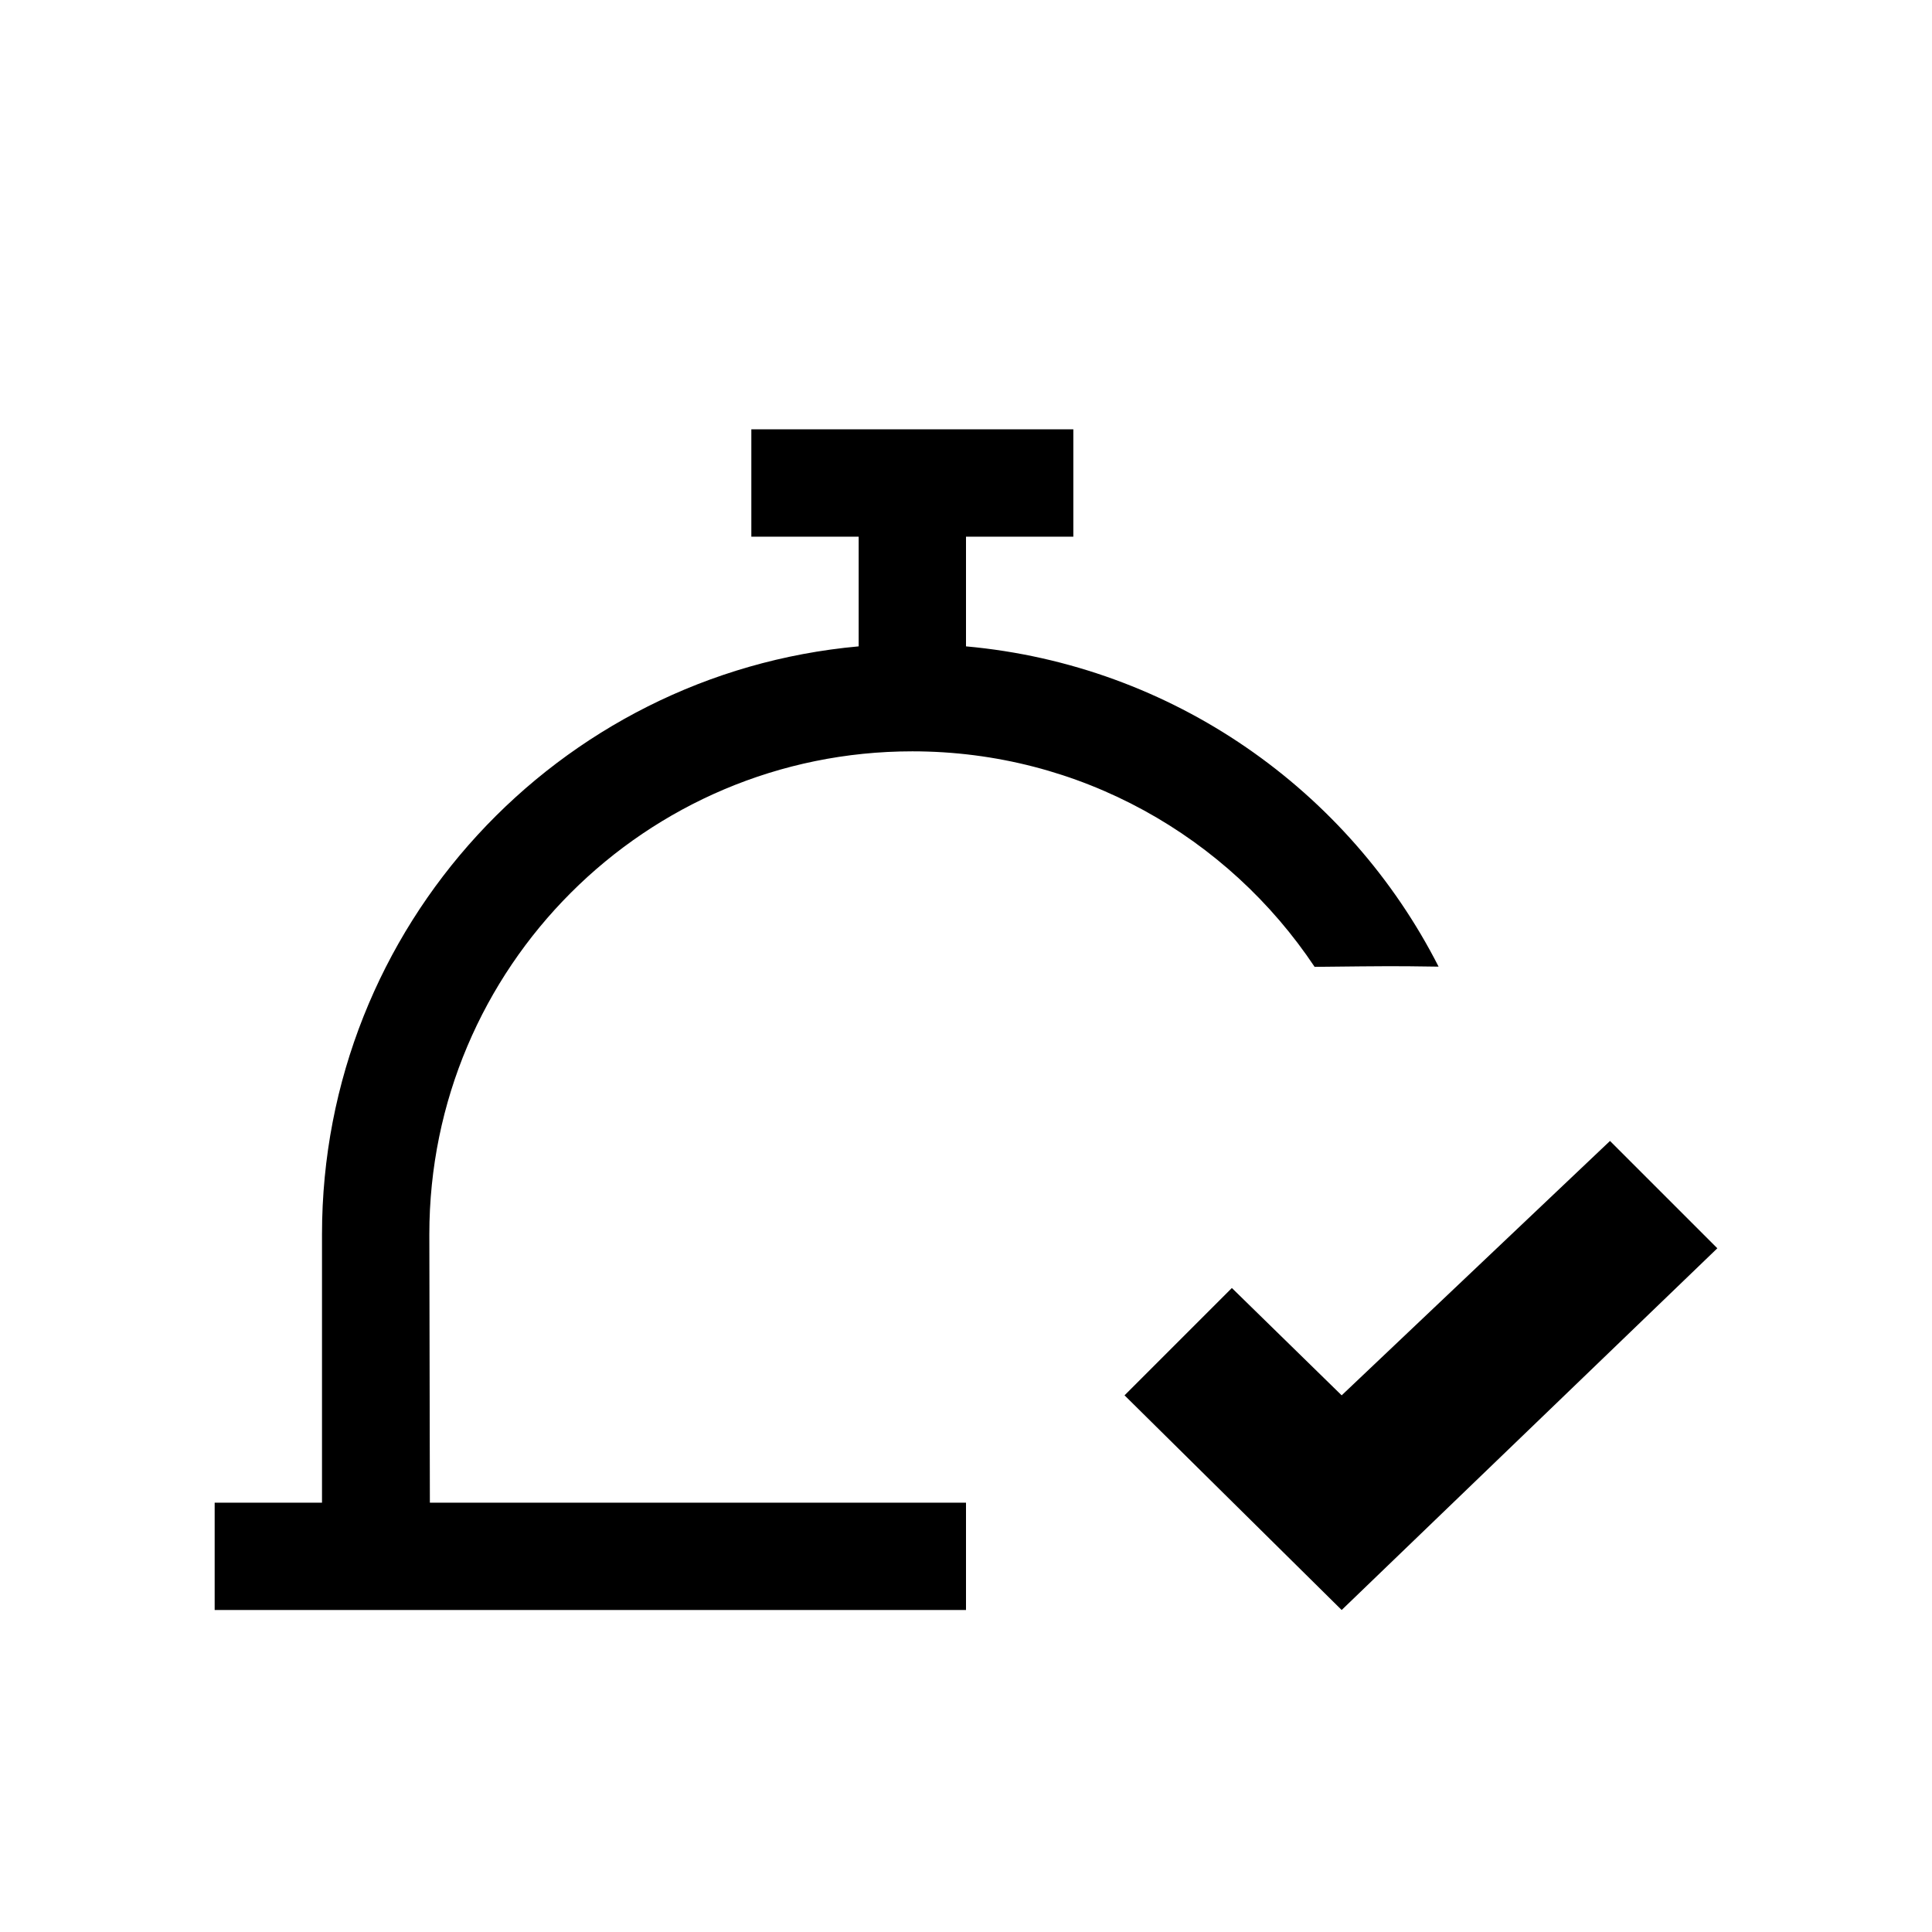 <svg xmlns="http://www.w3.org/2000/svg" width="18" height="18" viewBox="0 0 18 18">
  <path d="M9,15 L2,15 L2,14 L3,14 L3,11.5 C3,8.631 5.197,6.275 8,6.022 L8,5 L7,5 L7,4 L10,4 L10,5 L9,5 L9,6.022 C10.926,6.196 12.566,7.362 13.403,9.006 C12.951,9 13,9 12.248,9.008 C11.441,7.798 10.064,7 8.5,7 C6.015,7 4,9.015 4,11.5 C4,11.613 4.002,12.446 4.005,14 L9,14 L9,15 Z M16,11.63 L12.5,15 L10.477,13 L11.477,12 L12.5,13 L15,10.63 L16,11.63 Z"/>
</svg>
